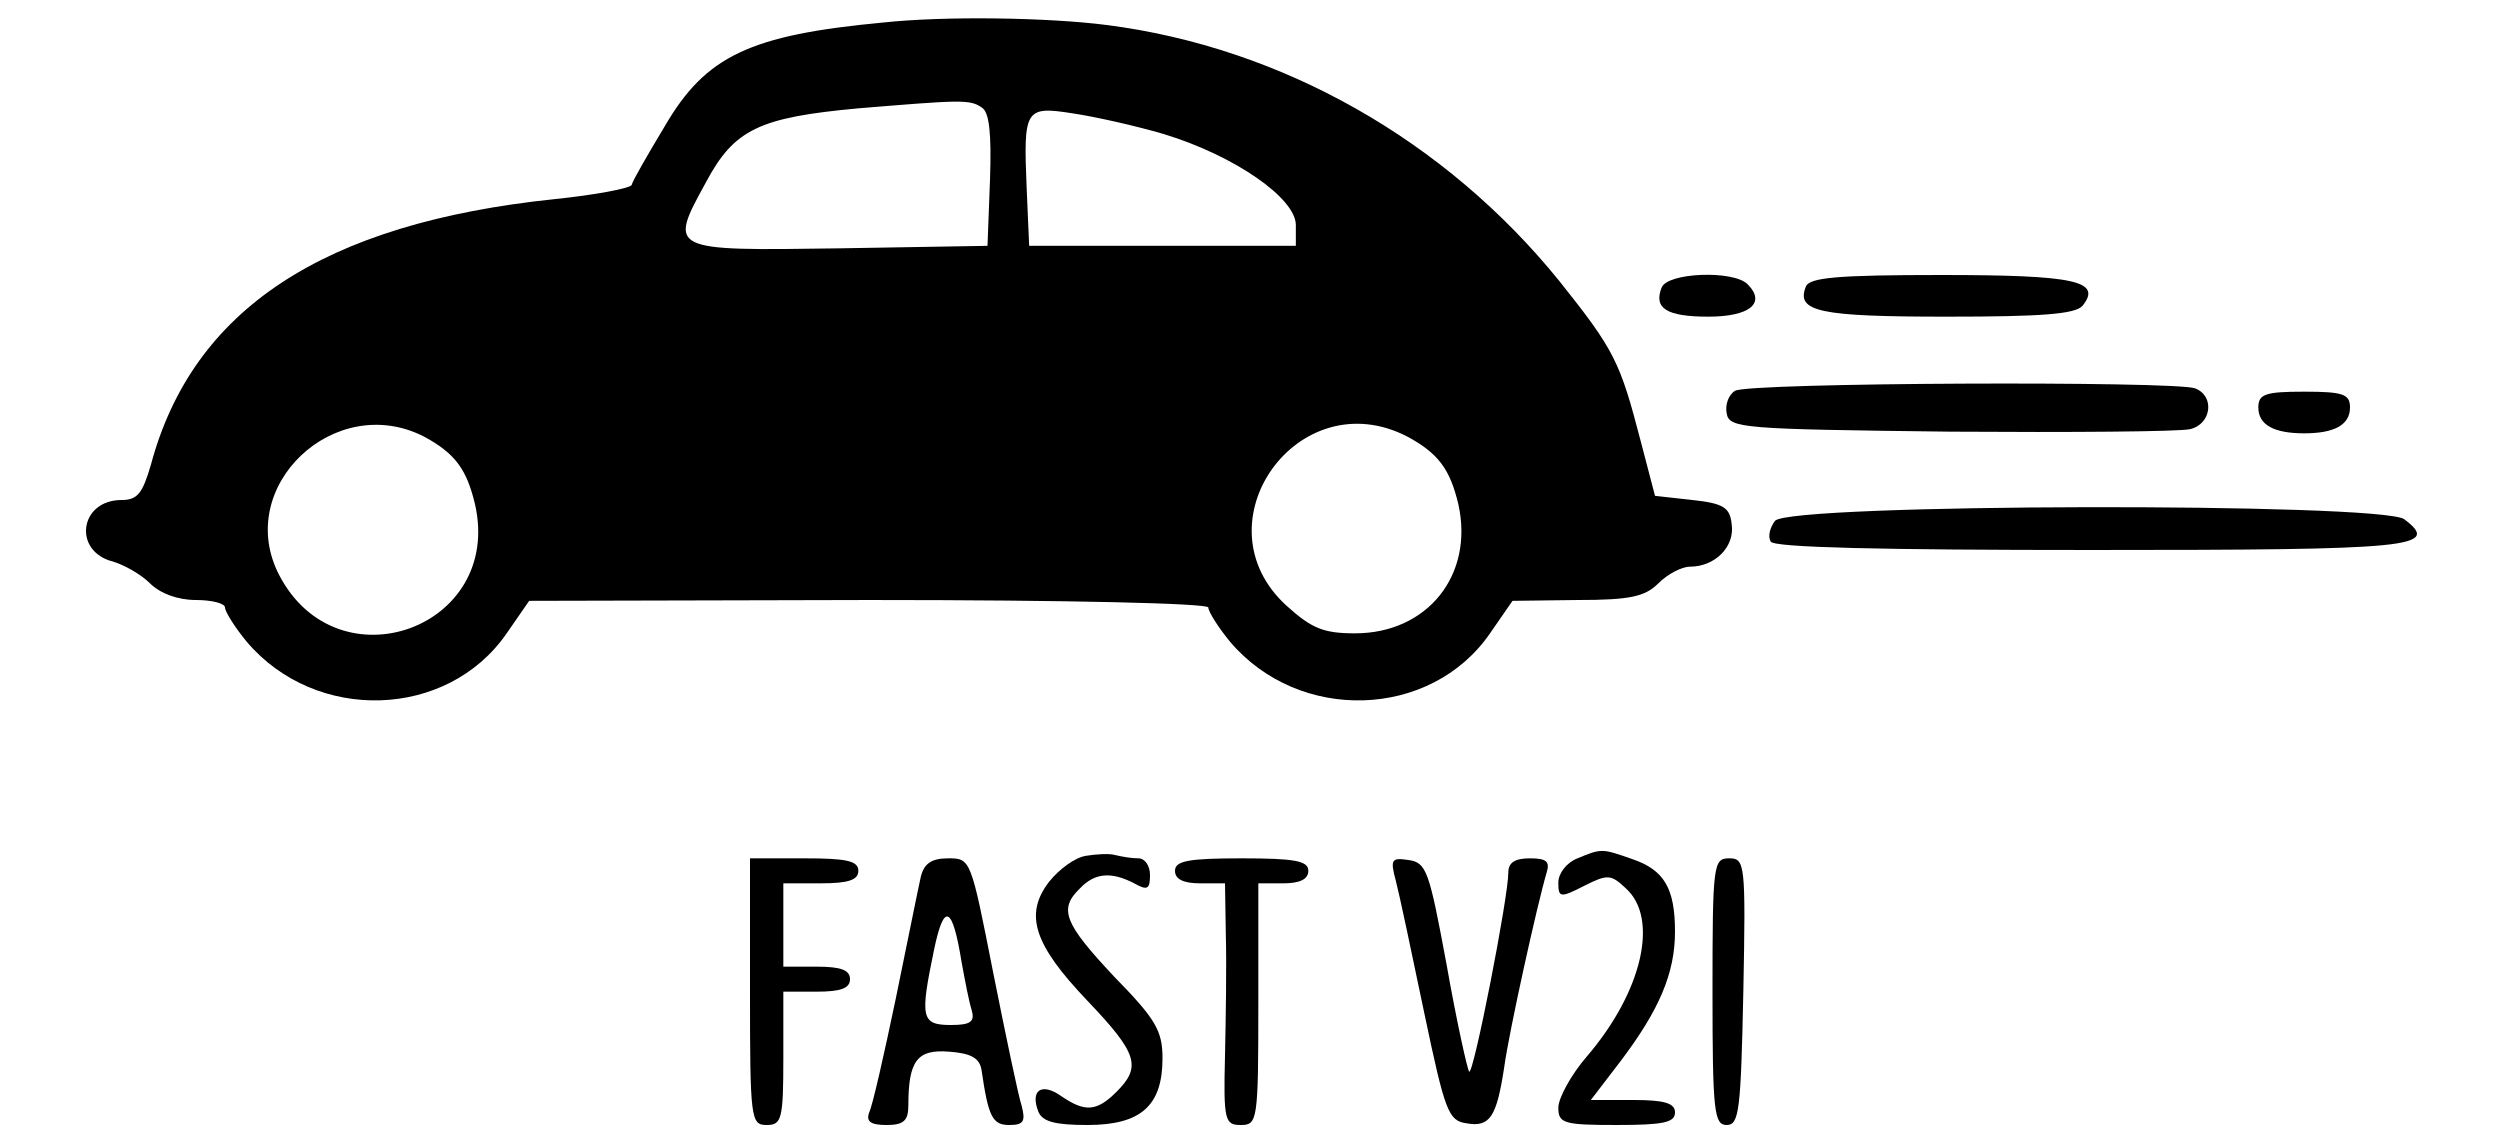 <?xml version="1.0" standalone="no"?>
<!DOCTYPE svg PUBLIC "-//W3C//DTD SVG 20010904//EN"
 "http://www.w3.org/TR/2001/REC-SVG-20010904/DTD/svg10.dtd">
<svg version="1.0" xmlns="http://www.w3.org/2000/svg"
 width="300pt" height="136pt" viewBox="0 0 300 136"
 preserveAspectRatio="xMidYMid meet">

<g transform="translate(0,136) scale(0.1,-0.1)"
fill="#000000" stroke="none">
<path d="M1060 1333 c-160 -15 -213 -40 -262 -124 -21 -35 -39 -66 -40 -71 -2
-4 -44 -12 -93 -17 -277 -29 -434 -132 -484 -319 -10 -34 -16 -42 -35 -42 -51
0 -59 -62 -10 -74 13 -4 33 -15 44 -26 12 -12 33 -20 55 -20 19 0 35 -4 35 -9
0 -5 12 -24 26 -41 83 -98 241 -93 312 10 l27 39 408 1 c242 0 407 -4 407 -9
0 -5 12 -24 26 -41 83 -98 241 -93 312 10 l27 39 78 1 c63 0 81 4 97 20 11 11
28 20 38 20 30 0 54 24 50 51 -2 20 -10 25 -47 29 l-45 5 -17 65 c-25 96 -31
109 -98 193 -136 168 -332 280 -543 307 -70 9 -194 11 -268 3z m118 -102 c9
-5 12 -30 10 -87 l-3 -79 -178 -3 c-205 -3 -205 -3 -160 79 34 64 64 78 183
89 122 10 134 11 148 1z m219 -32 c85 -26 158 -77 158 -109 l0 -25 -160 0
-160 0 -3 69 c-4 95 -2 99 55 90 27 -4 76 -15 110 -25z m-888 -363 c37 -20 51
-39 61 -81 34 -149 -165 -220 -235 -85 -55 106 67 221 174 166z m1180 0 c37
-20 51 -39 61 -81 19 -85 -37 -155 -124 -155 -38 0 -52 6 -82 33 -109 99 14
271 145 203z"/>
<path d="M1994 1015 c-10 -25 6 -35 56 -35 49 0 70 16 47 39 -17 17 -96 14
-103 -4z"/>
<path d="M2167 1016 c-12 -30 16 -36 169 -36 114 0 154 3 163 13 24 30 -9 37
-170 37 -124 0 -158 -3 -162 -14z"/>
<path d="M2082 891 c-8 -5 -12 -17 -10 -27 3 -18 18 -19 268 -22 146 -1 275 0
288 3 26 6 30 40 6 49 -24 9 -537 7 -552 -3z"/>
<path d="M2710 871 c0 -21 19 -31 55 -31 36 0 55 10 55 31 0 16 -8 19 -55 19
-47 0 -55 -3 -55 -19z"/>
<path d="M2130 735 c-6 -8 -9 -19 -5 -25 4 -7 133 -10 385 -10 386 0 420 3
375 37 -29 20 -737 19 -755 -2z"/>
<path d="M1303 333 c-13 -2 -32 -16 -44 -31 -30 -39 -19 -75 46 -143 60 -63
65 -79 35 -109 -24 -24 -38 -25 -67 -5 -23 16 -37 7 -27 -19 5 -12 20 -16 59
-16 64 0 90 23 90 80 0 33 -8 47 -58 98 -60 64 -67 81 -41 106 18 19 38 20 65
6 16 -9 19 -7 19 10 0 11 -6 20 -14 20 -8 0 -20 2 -28 4 -7 2 -23 1 -35 -1z"/>
<path d="M1893 330 c-13 -5 -23 -18 -23 -29 0 -18 2 -19 31 -4 28 14 32 14 50
-3 40 -36 20 -124 -47 -202 -19 -22 -34 -50 -34 -61 0 -19 6 -21 70 -21 56 0
70 3 70 15 0 11 -12 15 -50 15 l-51 0 36 47 c46 61 65 105 65 155 0 52 -13 74
-51 87 -37 13 -37 13 -66 1z"/>
<path d="M900 170 c0 -153 1 -160 20 -160 18 0 20 7 20 80 l0 80 40 0 c29 0
40 4 40 15 0 11 -11 15 -40 15 l-40 0 0 50 0 50 45 0 c33 0 45 4 45 15 0 12
-14 15 -65 15 l-65 0 0 -160z"/>
<path d="M1105 308 c-3 -13 -16 -78 -30 -146 -14 -67 -28 -129 -32 -137 -4
-11 2 -15 21 -15 20 0 26 5 26 23 0 55 11 68 49 65 27 -2 37 -8 39 -23 8 -55
13 -65 33 -65 17 0 20 4 15 23 -4 12 -19 84 -34 159 -27 137 -27 138 -54 138
-20 0 -29 -6 -33 -22z m49 -103 c4 -22 9 -48 12 -57 4 -14 -1 -18 -25 -18 -36
0 -37 9 -20 91 12 57 22 52 33 -16z"/>
<path d="M1410 315 c0 -10 10 -15 30 -15 l30 0 1 -62 c1 -35 0 -100 -1 -145
-2 -78 0 -83 19 -83 20 0 21 5 21 145 l0 145 30 0 c20 0 30 5 30 15 0 12 -16
15 -80 15 -64 0 -80 -3 -80 -15z"/>
<path d="M1675 303 c4 -15 19 -86 34 -158 25 -119 29 -130 51 -133 28 -5 36 8
45 67 6 44 40 197 51 234 4 13 0 17 -20 17 -18 0 -26 -5 -26 -17 0 -30 -42
-244 -47 -239 -2 2 -15 60 -27 128 -21 113 -24 123 -46 126 -20 3 -22 1 -15
-25z"/>
<path d="M2055 170 c0 -144 2 -160 17 -160 15 0 17 17 20 160 3 154 2 160 -17
160 -19 0 -20 -7 -20 -160z"/>
</g>
</svg>
